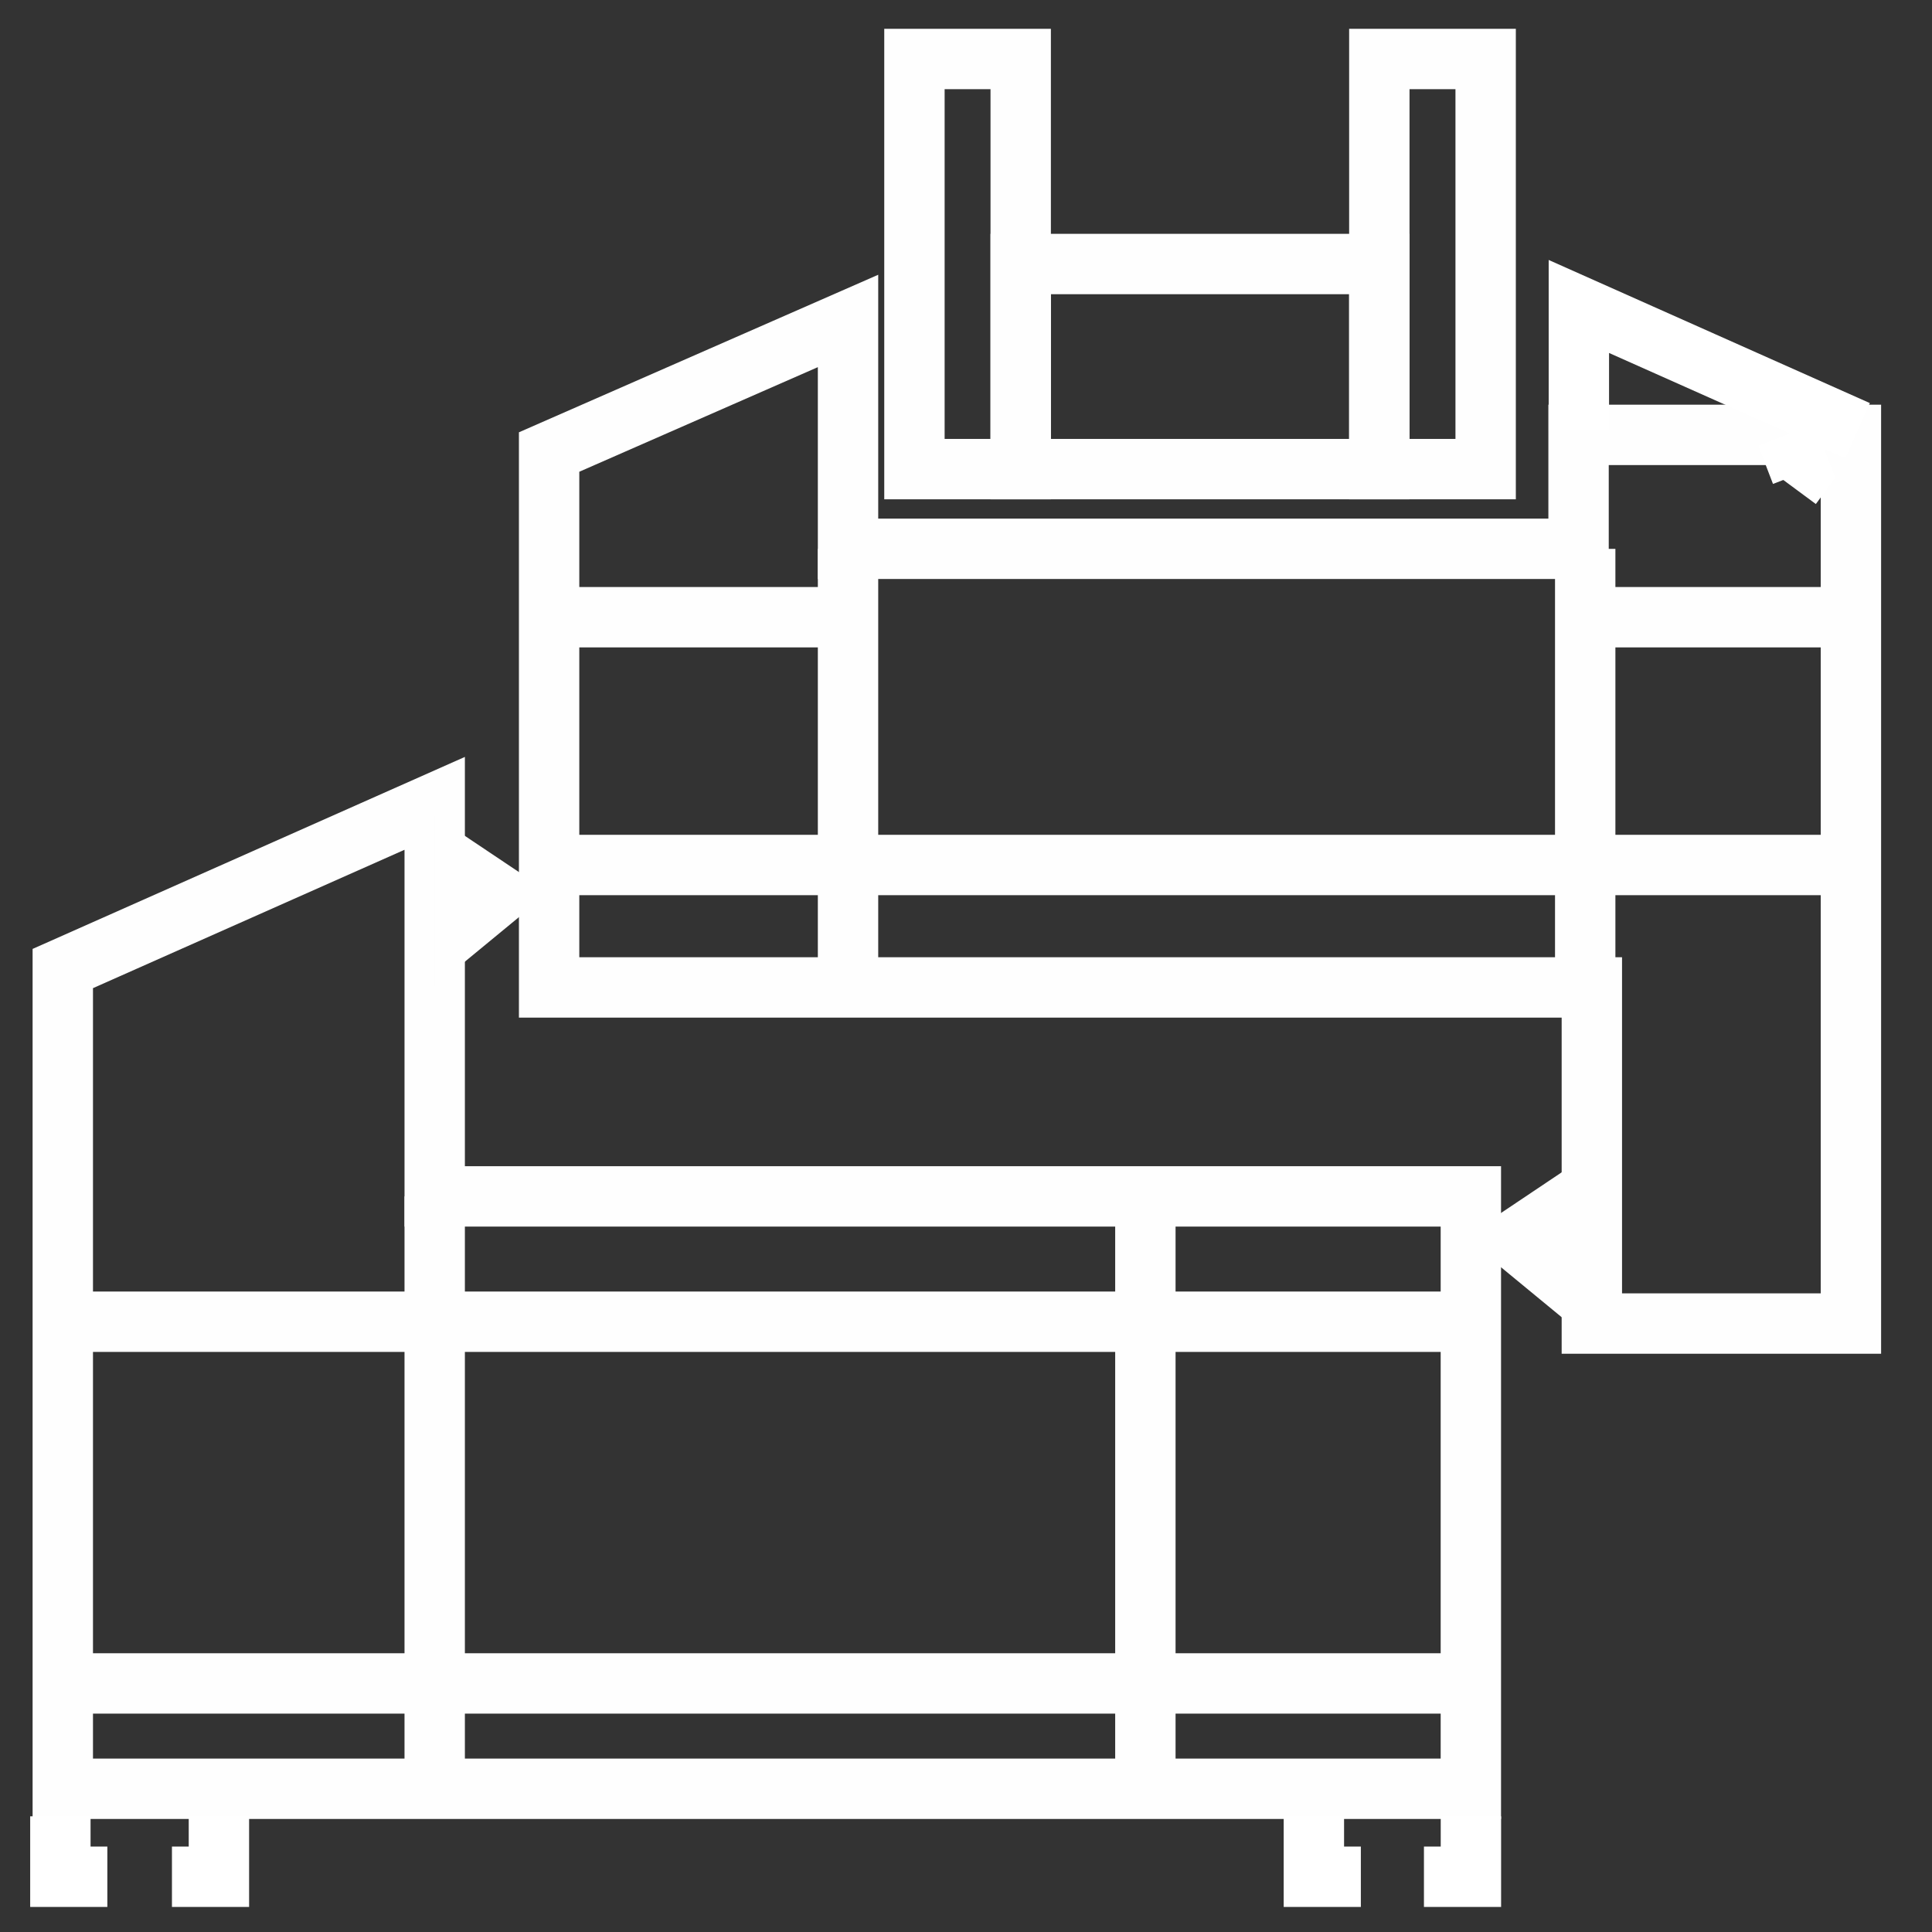<svg width="32" height="32" viewBox="0 0 32 32" fill="none" xmlns="http://www.w3.org/2000/svg">
<rect x="0" y="0" width="32" height="32" fill="#333333" stroke="none"/>
<path fill-rule="evenodd" clip-rule="evenodd" d="M1.04 16.042V29.628H24.362V19.816H7.2V16.608V13.306L1.04 16.042Z" stroke="#FEFEFE" stroke-miterlimit="22.926"/>
<path d="M7.2 19.816V29.44" stroke="#FEFEFE" stroke-miterlimit="22.926"/>
<path d="M18.971 19.816V29.44" stroke="#FEFEFE" stroke-miterlimit="22.926"/>
<path d="M24.362 21.892H1.04" stroke="#FEFEFE" stroke-miterlimit="22.926"/>
<path d="M24.362 27.883H1.04" stroke="#FEFEFE" stroke-miterlimit="22.926"/>
<path fill-rule="evenodd" clip-rule="evenodd" d="M9.095 7.487V16.355H26.366V21.922H30.657V7.203H26.146V9.09H14.046V5.316L9.095 7.487Z" stroke="#FEFEFE" stroke-miterlimit="22.926"/>
<path d="M14.046 9.091V16.356" stroke="#FEFEFE" stroke-miterlimit="22.926"/>
<path d="M26.256 9.091V16.356" stroke="#FEFEFE" stroke-miterlimit="22.926"/>
<path d="M16.906 0.977H15.146V7.77H16.906V0.977Z" stroke="#FEFEFE" stroke-miterlimit="22.926"/>
<path d="M24.607 0.977H22.846V7.77H24.607V0.977Z" stroke="#FEFEFE" stroke-miterlimit="22.926"/>
<path d="M22.846 4.373H16.906V7.77H22.846V4.373Z" stroke="#FEFEFE" stroke-miterlimit="22.926"/>
<path d="M30.657 14.327H9.067" stroke="#FEFEFE" stroke-miterlimit="22.926"/>
<path d="M14.046 10.223H9.012" stroke="#FEFEFE" stroke-miterlimit="22.926"/>
<path d="M31 10.223H25.966" stroke="#FEFEFE" stroke-miterlimit="22.926"/>
<path fill-rule="evenodd" clip-rule="evenodd" d="M9.095 14.779L7.2 13.51V16.34L9.095 14.779Z" fill="#FEFEFE"/>
<path fill-rule="evenodd" clip-rule="evenodd" d="M24.26 20.494L26.155 19.224V22.055L24.26 20.494Z" fill="#FEFEFE"/>
<path d="M30.767 7.133L26.151 5.076V7.133" stroke="white" stroke-miterlimit="22.926"/>
<path d="M29.59 7.204L29.833 7.836L29.674 8.051" stroke="white" stroke-miterlimit="22.926"/>
<path d="M1 30.084V31.085H1.778" stroke="white" stroke-miterlimit="22.926"/>
<path d="M21.762 30.084V31.085H22.54" stroke="white" stroke-miterlimit="22.926"/>
<path d="M3.626 30.084V31.085H2.848" stroke="white" stroke-miterlimit="22.926"/>
<path d="M24.363 30.084V31.085H23.585" stroke="white" stroke-miterlimit="22.926"/>
</svg>
